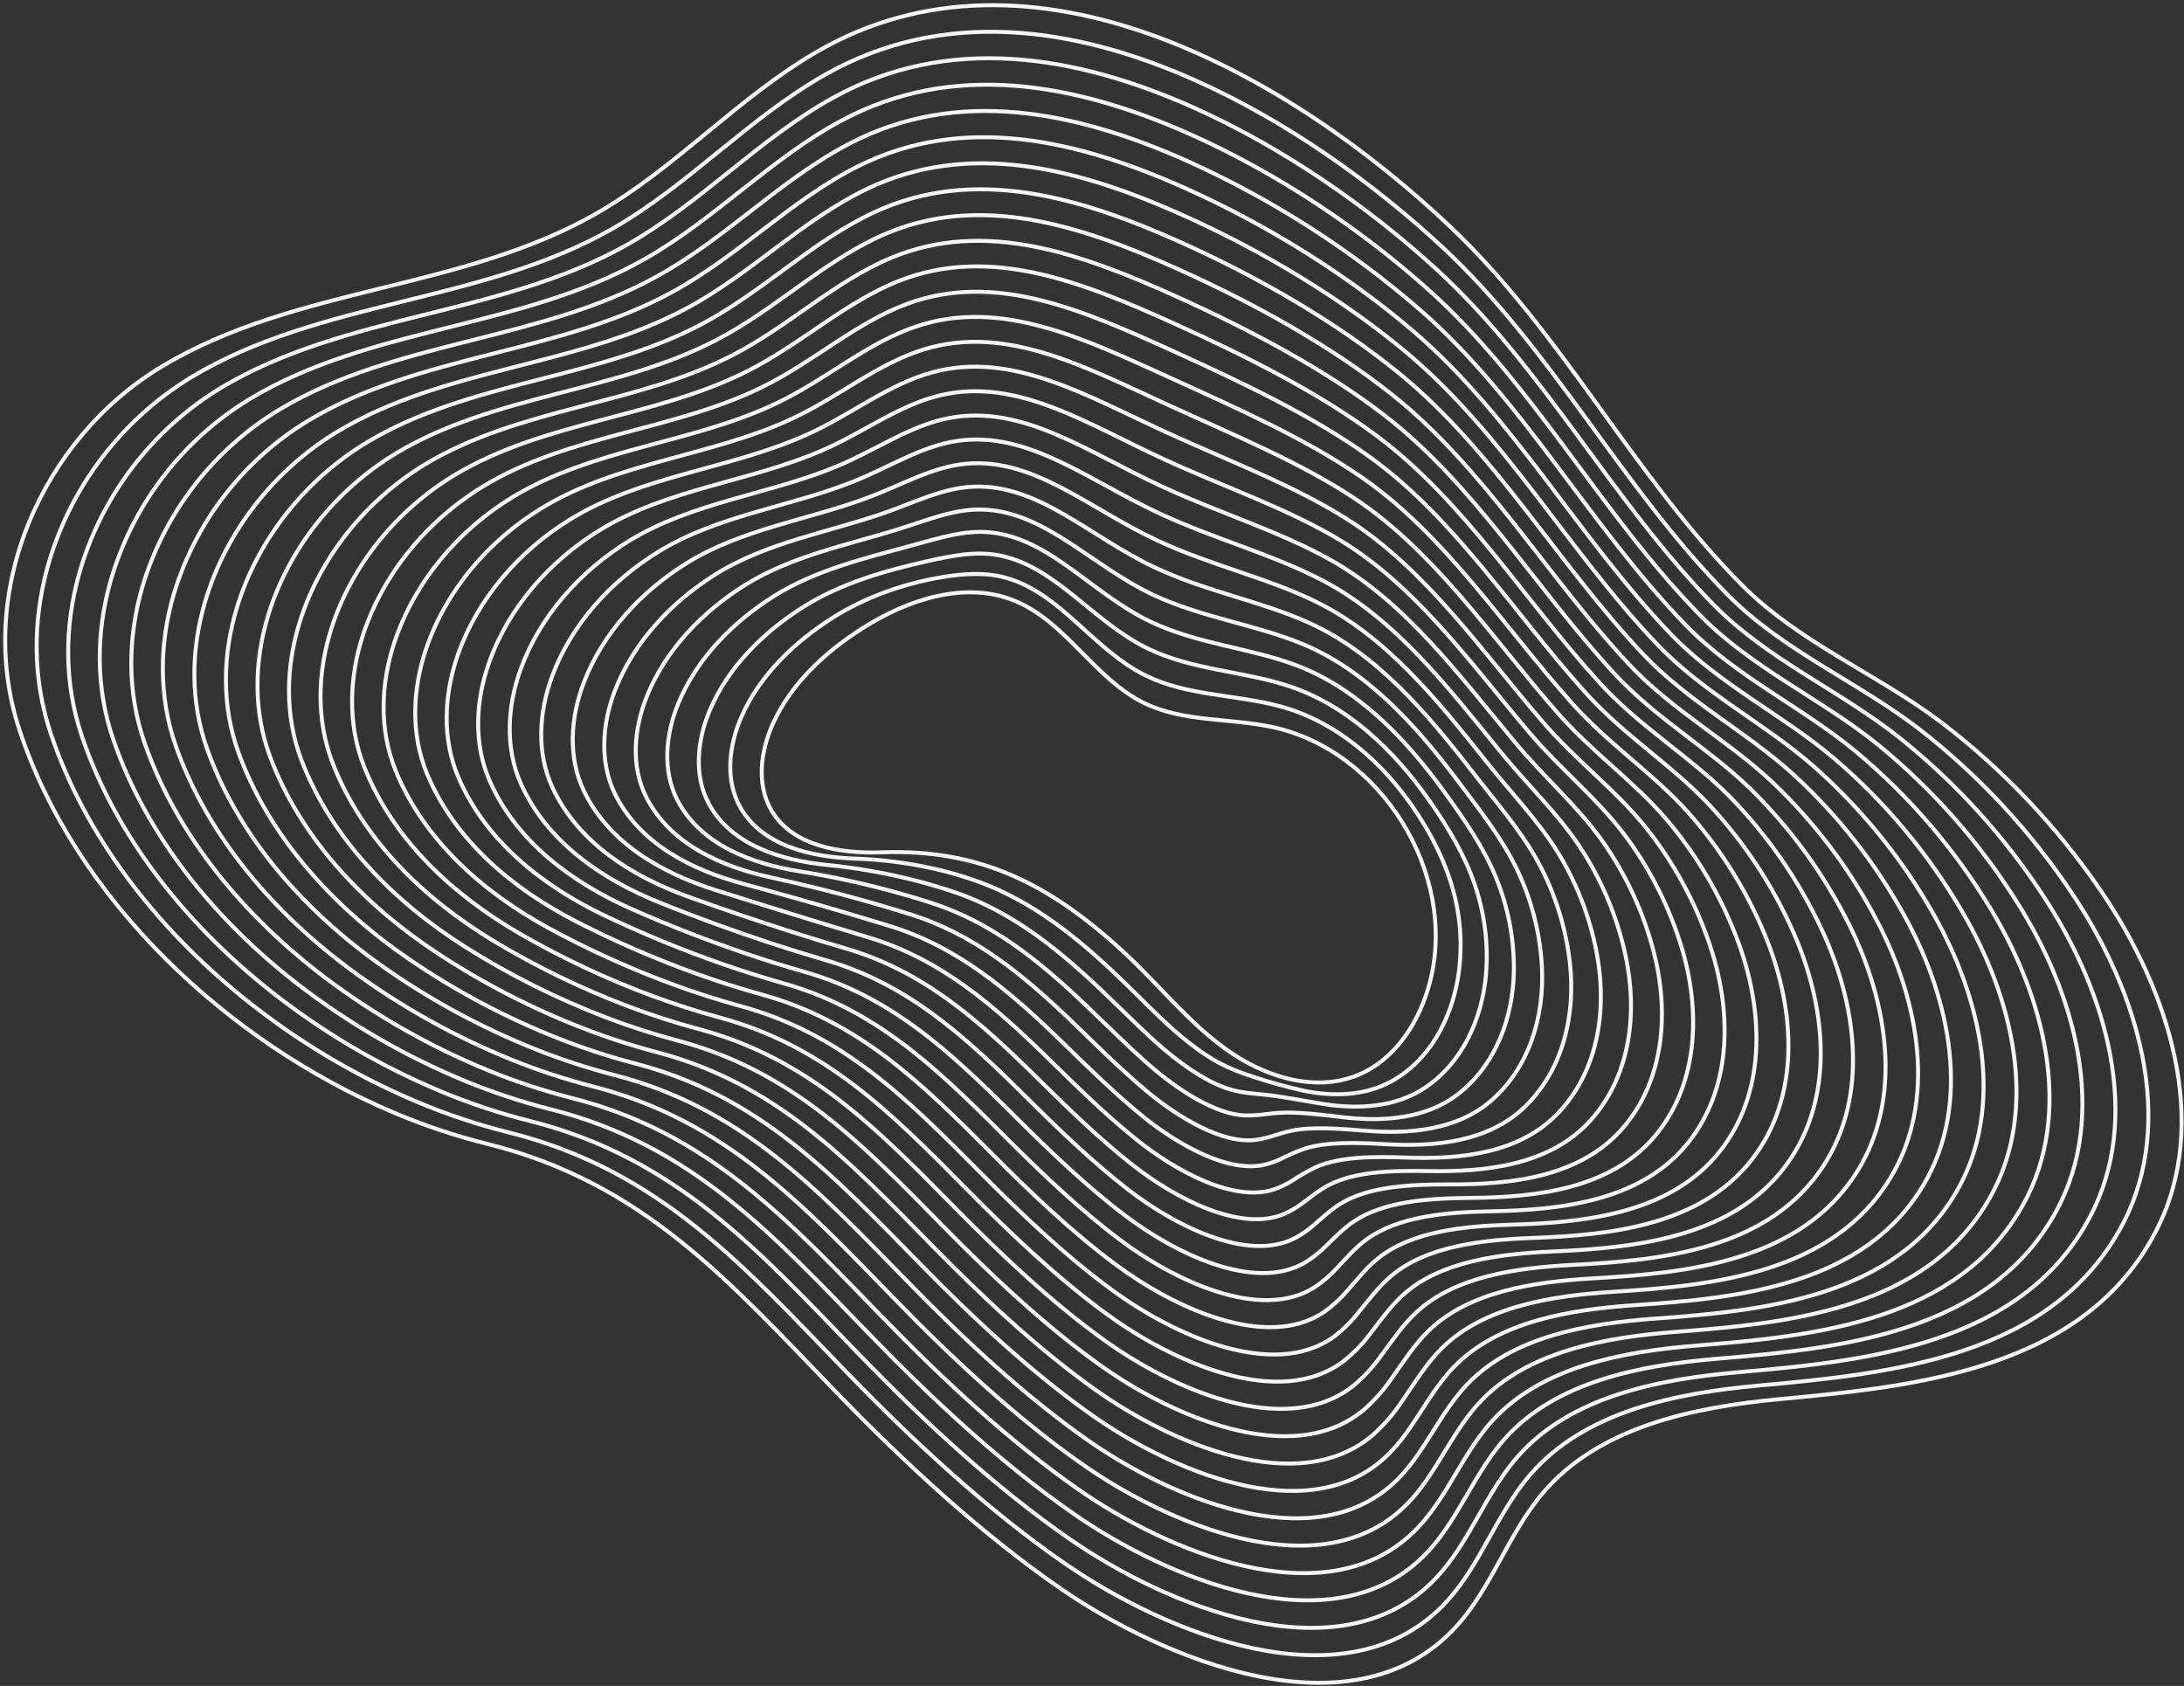 <svg width="421" height="325" viewBox="0 0 421 325" fill="none" xmlns="http://www.w3.org/2000/svg">
<rect x="0" y="0" width="421" height="325" fill="#333333" stroke="none"/>
<path d="M216.643 183.57C223.286 189.696 228.947 196.935 236.273 202.226C243.598 207.518 253.368 210.668 261.73 207.244C269.01 204.264 273.693 196.904 275.649 189.274C281.032 168.405 266.229 144.578 245.146 140.13C236.954 138.402 228.099 139.201 220.581 135.543C211.022 130.898 205.545 119.965 195.739 115.872C186.135 111.86 174.979 115.549 166.2 121.146C159.022 125.719 152.514 131.76 148.997 139.506C146.583 144.82 145.771 151.332 148.772 156.336C152.863 163.158 162.077 164.59 170.022 164.303C189.042 163.607 202.468 170.501 216.643 183.57Z" stroke="#F5F5F5" stroke-width="0.766" stroke-miterlimit="10"/>
<path d="M160.584 119.036C153.133 123.762 146.467 130.131 142.919 138.196C140.488 143.725 139.725 150.426 142.735 155.677C146.952 163.046 156.336 165.214 164.662 165.51C169.877 165.672 175.066 166.334 180.156 167.485C182.578 168.041 184.937 168.707 187.234 169.482C197.152 172.798 205.563 178.875 214.328 187.097C217.302 189.884 220.2 192.855 223.139 195.678C227.176 199.583 231.895 203.523 236.336 205.552C237.04 205.875 237.717 206.171 238.404 206.45C239.395 206.845 240.404 207.195 241.494 207.549C244.695 208.611 247.946 209.51 251.238 210.242C256.97 211.44 263.053 211.261 268.145 208.492C275.43 204.538 279.691 196.639 281.037 188.547C281.934 183.046 281.657 177.417 280.225 172.031C278.758 166.457 276.125 161.188 272.81 156.238C266.494 146.813 257.468 139.008 246.608 136.118C238.211 133.874 229.001 134.161 221.039 130.315C210.888 125.423 204.648 114.53 194.187 111.465C190.123 110.267 185.911 110.545 181.586 111.259C174.36 112.457 166.9 115.051 160.584 119.036Z" stroke="#F5F5F5" stroke-width="0.766" stroke-miterlimit="10"/>
<path d="M154.963 116.932C147.225 121.797 140.411 128.502 136.84 136.885C134.391 142.635 133.669 149.524 136.688 155.022C141.035 162.938 150.594 165.842 159.301 166.722C164.801 167.265 170.255 168.203 175.62 169.527C178.201 170.167 180.721 170.893 183.179 171.704C193.972 175.2 202.755 181.828 212.041 190.621C215.454 193.865 218.886 197.312 222.358 200.494C227.077 204.798 233.124 209.205 238.251 210.296C239.059 210.467 239.808 210.597 240.561 210.695C241.642 210.83 242.728 210.915 243.948 211.046C247.2 211.382 251.251 212.199 255.252 212.841C261.891 213.869 269.006 213.442 274.582 209.753C281.889 204.919 285.711 196.401 286.451 187.833C286.927 182.012 286.2 176.155 284.316 170.626C282.378 164.882 279.207 159.586 275.555 154.371C268.598 144.43 259.406 135.732 248.053 132.124C239.426 129.372 229.858 129.135 221.416 125.095C210.672 119.957 203.594 109.158 192.554 107.049C188.01 106.183 183.452 107.139 178.648 108.202C170.659 110.002 162.113 112.43 154.963 116.932Z" stroke="#F5F5F5" stroke-width="0.766" stroke-miterlimit="10"/>
<path d="M149.338 114.822C141.322 119.844 134.36 126.891 130.758 135.579C128.291 141.544 127.618 148.626 130.641 154.366C135.127 162.835 144.835 166.484 153.941 167.938C159.715 168.859 165.439 170.073 171.09 171.573C173.817 172.297 176.494 173.08 179.12 173.921C190.783 177.596 199.947 184.786 209.704 194.157C213.562 197.864 217.518 201.787 221.537 205.31C226.92 210.022 234.326 214.901 240.127 215.026C240.976 215.045 241.825 215.012 242.67 214.928C243.845 214.811 245.007 214.631 246.357 214.537C249.946 214.272 254.643 214.883 259.227 215.408C266.768 216.27 274.927 215.628 280.974 210.978C288.331 205.337 291.695 196.141 291.821 187.084C291.883 180.948 290.714 174.862 288.385 169.186C285.967 163.275 282.262 157.966 278.274 152.463C270.675 142.011 261.313 132.424 249.471 128.093C240.66 124.871 230.733 124.095 221.829 119.867C210.493 114.481 202.54 103.84 190.958 102.633C185.92 102.108 181.04 103.732 175.778 105.146C166.954 107.552 157.337 109.836 149.338 114.822Z" stroke="#F5F5F5" stroke-width="0.766" stroke-miterlimit="10"/>
<path d="M143.717 112.717C135.418 117.888 128.304 125.252 124.679 134.26C122.19 140.444 121.539 147.724 124.598 153.707C129.187 162.727 139.083 167.072 148.58 169.141C154.721 170.487 160.732 171.959 166.559 173.606C169.439 174.42 172.28 175.261 175.082 176.129C187.642 179.984 197.147 187.739 207.406 197.671C211.708 201.841 216.185 206.248 220.756 210.108C226.826 215.228 235.559 220.583 242.041 219.739C242.981 219.614 243.91 219.414 244.818 219.142C246.088 218.769 247.326 218.325 248.802 218.006C252.754 217.145 258.074 217.558 263.237 217.975C271.684 218.675 280.884 217.845 287.406 212.208C294.83 205.795 297.724 195.881 297.226 186.339C296.878 179.891 295.268 173.573 292.489 167.745C289.6 161.668 285.356 156.314 281.028 150.556C272.792 139.596 263.259 129.13 250.928 124.077C241.911 120.374 231.639 119.054 222.263 114.652C210.336 109.024 201.485 98.589 189.378 98.23C183.838 98.069 178.639 100.326 172.906 102.099C163.239 105.079 152.559 107.211 143.717 112.717Z" stroke="#F5F5F5" stroke-width="0.766" stroke-miterlimit="10"/>
<path d="M138.096 110.612C129.515 115.935 122.252 123.628 118.596 132.963C116.093 139.363 115.492 146.835 118.551 153.06C123.262 162.638 133.328 167.7 143.223 170.362C149.58 172.076 155.887 173.835 162.032 175.657C165.065 176.555 168.055 177.453 171.004 178.35C184.43 182.389 194.33 190.71 205.096 201.217C209.842 205.844 214.844 210.736 219.962 214.932C226.691 220.466 236.775 226.3 243.939 224.483C244.977 224.213 245.988 223.846 246.958 223.388C248.347 222.68 249.775 222.053 251.237 221.512C255.535 220.048 261.496 220.241 267.238 220.574C276.586 221.112 286.85 220.125 293.821 213.469C301.335 206.288 303.73 195.647 302.622 185.643C301.859 178.884 299.809 172.333 296.584 166.345C293.215 160.106 288.438 154.721 283.773 148.698C274.895 137.226 265.192 125.89 252.372 120.078C243.149 115.899 232.5 114.032 222.68 109.423C210.138 103.553 200.377 93.361 187.763 93.814C181.716 94.029 176.203 96.915 170.004 99.038C159.556 102.624 147.781 104.599 138.096 110.612Z" stroke="#F5F5F5" stroke-width="0.766" stroke-miterlimit="10"/>
<path d="M132.472 108.49C123.617 113.97 116.197 121.985 112.514 131.643C109.993 138.259 109.433 145.924 112.514 152.392C117.337 162.526 127.582 168.297 137.864 171.564C144.435 173.651 151.034 175.693 157.503 177.691C160.688 178.669 163.841 179.634 166.954 180.563C181.255 184.777 191.501 193.663 202.769 204.735C207.95 209.829 213.477 215.202 219.147 219.739C226.566 225.681 237.987 231.996 245.819 229.204C246.955 228.787 248.045 228.253 249.071 227.611C250.537 226.634 252.067 225.758 253.651 224.99C258.294 222.93 264.893 222.916 271.213 223.15C281.468 223.522 292.813 222.373 300.219 214.703C307.844 206.813 309.729 195.405 307.997 184.889C306.823 177.825 304.332 171.044 300.654 164.9C296.823 158.504 291.494 153.092 286.505 146.8C276.987 134.821 267.109 122.618 253.808 116.061C244.388 111.407 233.367 108.988 223.09 104.19C209.973 98.073 199.315 88.177 186.18 89.402C179.627 90.013 173.809 93.527 167.134 95.986C155.838 100.191 143.005 101.991 132.472 108.49Z" stroke="#F5F5F5" stroke-width="0.766" stroke-miterlimit="10"/>
<path d="M126.851 106.398C117.713 112.035 110.141 120.374 106.436 130.346C103.893 137.182 103.368 145.045 106.463 151.75C111.397 162.44 121.827 168.921 132.481 172.79C139.268 175.249 146.162 177.574 152.949 179.746C156.287 180.81 159.602 181.833 162.872 182.793C178.052 187.187 188.661 196.648 200.432 208.281C206.057 213.837 212.095 219.685 218.326 224.568C226.4 230.918 239.167 237.718 247.69 233.948C248.928 233.381 250.1 232.68 251.184 231.856C252.723 230.721 254.19 229.482 256.056 228.495C261.048 225.834 268.284 225.614 275.188 225.748C286.344 225.959 298.788 224.671 306.611 215.964C314.349 207.356 315.717 195.167 313.34 184.176C311.755 176.808 308.826 169.796 304.7 163.49C300.411 156.915 294.58 151.471 289.233 144.91C279.072 132.42 269.02 119.36 255.235 112.049C245.586 106.932 234.228 103.97 223.489 98.966C209.785 92.602 198.211 83.02 184.57 84.99C177.509 86.009 171.382 90.125 164.231 92.934C152.133 97.718 138.227 99.383 126.851 106.398Z" stroke="#F5F5F5" stroke-width="0.766" stroke-miterlimit="10"/>
<path d="M121.23 104.293C111.81 110.083 104.09 118.745 100.353 129.04C97.796 136.091 97.303 144.151 100.42 151.094C105.467 162.346 116.076 169.531 127.133 173.983C134.14 176.815 141.326 179.423 148.436 181.77C151.926 182.919 155.392 183.993 158.834 184.993C174.889 189.588 185.857 199.597 198.135 211.808C204.199 217.831 210.776 224.16 217.545 229.384C226.31 236.147 240.422 243.427 249.605 238.678C250.943 237.962 252.194 237.093 253.332 236.089C254.965 234.697 256.508 233.194 258.505 231.982C263.843 228.724 271.702 228.32 279.202 228.32C291.255 228.378 304.812 226.973 313.043 217.199C320.907 207.881 321.75 194.916 318.771 183.44C316.774 175.77 313.407 168.524 308.831 162.054C304.036 155.322 297.652 149.847 291.973 143.012C281.171 130.032 270.939 116.119 256.674 108.041C246.806 102.462 235.098 98.921 223.906 93.746C209.605 87.136 197.139 77.886 182.973 80.583C175.409 82.01 168.977 86.723 161.351 89.878C148.427 95.286 133.449 96.776 121.23 104.293Z" stroke="#F5F5F5" stroke-width="0.766" stroke-miterlimit="10"/>
<path d="M115.596 102.206C105.902 108.153 98.025 117.143 94.266 127.757C91.687 135.023 91.229 143.281 94.365 150.462C99.523 162.274 110.321 170.164 121.764 175.236C128.991 178.44 136.469 181.33 143.893 183.857C147.538 185.093 151.163 186.225 154.766 187.254C171.7 192.007 183.027 202.604 195.811 215.363C202.316 221.853 209.421 228.657 216.738 234.213C226.158 241.394 241.616 249.153 251.494 243.422C252.932 242.554 254.262 241.517 255.455 240.334C257.182 238.692 258.801 236.919 260.927 235.487C266.611 231.628 275.125 230.999 283.186 230.927C296.145 230.824 310.823 229.271 319.449 218.469C327.461 208.429 327.775 194.66 324.186 182.722C321.781 174.75 317.972 167.273 312.94 160.64C307.674 153.733 300.752 148.236 294.732 141.136C283.294 127.627 272.878 112.861 258.137 104.024C248.062 97.988 235.995 93.881 224.346 88.518C209.453 81.66 196.085 72.76 181.398 76.167C173.324 78.038 166.573 83.321 158.485 86.826C144.722 92.831 128.677 94.168 115.596 102.206Z" stroke="#F5F5F5" stroke-width="0.766" stroke-miterlimit="10"/>
<path d="M109.984 100.079C100.012 106.183 91.983 115.491 88.192 126.424C85.595 133.91 85.173 142.365 88.331 149.784C93.598 162.153 104.579 170.748 116.412 176.429C123.884 180.001 131.549 183.155 139.371 185.877C143.166 187.196 146.961 188.395 150.72 189.467C168.528 194.404 180.214 205.57 193.51 218.891C200.45 225.843 208.071 233.145 215.939 239.033C226.032 246.636 242.854 254.867 253.387 248.157C254.927 247.135 256.339 245.929 257.59 244.567C259.406 242.668 261.102 240.635 263.354 238.975C269.387 234.522 278.538 233.679 287.183 233.513C301.044 233.248 316.852 231.574 325.864 219.712C334.014 208.981 333.781 194.449 329.547 182.013C326.739 173.732 322.495 166.011 317.009 159.204C311.262 152.131 303.807 146.602 297.451 139.233C285.37 125.212 274.77 109.612 259.554 99.998C249.273 93.518 236.847 88.85 224.736 83.294C209.251 76.176 194.995 67.649 179.779 71.76C171.224 74.067 164.137 79.919 155.556 83.774C141.017 90.38 123.899 91.565 109.984 100.079Z" stroke="#F5F5F5" stroke-width="0.766" stroke-miterlimit="10"/>
<path d="M104.381 97.974C94.131 104.23 85.944 113.866 82.127 125.118C79.516 132.819 79.121 141.477 82.302 149.129C87.685 162.063 98.85 171.353 111.069 177.641C118.759 181.588 126.701 185.022 134.844 187.919C138.791 189.323 142.743 190.58 146.664 191.666C165.352 196.783 177.396 208.523 191.199 222.4C198.578 229.823 206.724 237.601 215.153 243.831C225.919 251.846 244.073 260.557 255.297 252.869C256.936 251.695 258.425 250.325 259.733 248.79C261.644 246.631 263.416 244.333 265.798 242.453C272.177 237.399 281.947 236.367 291.188 236.084C305.96 235.689 322.907 233.867 332.287 220.946C340.594 209.511 339.809 194.188 334.947 181.263C331.728 172.695 327.042 164.754 321.099 157.795C314.882 150.556 306.888 144.995 300.195 137.357C287.469 122.829 276.69 106.389 260.998 96.004C250.488 89.052 237.726 83.814 225.157 78.052C209.075 70.7 193.958 62.528 178.186 67.33C169.142 70.081 161.723 76.499 152.693 80.704C137.311 87.925 119.126 88.958 104.381 97.974Z" stroke="#F5F5F5" stroke-width="0.766" stroke-miterlimit="10"/>
<path d="M98.738 95.869C88.21 102.283 79.897 112.242 76.031 123.807C73.398 131.729 73.034 140.584 76.242 148.491C81.719 161.987 93.086 171.973 105.691 178.871C113.607 183.188 121.836 186.902 130.309 189.983C134.409 191.469 138.523 192.788 142.605 193.906C162.167 199.197 174.571 211.512 188.88 225.95C196.699 233.836 205.37 242.107 214.351 248.664C225.789 257.088 245.303 266.284 257.186 257.64C258.932 256.297 260.502 254.739 261.86 253.004C263.865 250.594 265.713 248.027 268.225 245.922C274.954 240.272 285.379 239.033 295.18 238.651C310.854 238.095 328.95 236.156 338.693 222.176C347.157 210.031 345.821 193.901 340.33 180.518C336.706 171.651 331.581 163.475 325.181 156.35C318.484 148.949 309.957 143.362 302.927 135.449C289.56 120.414 278.587 103.135 262.43 91.974C251.695 84.569 238.587 78.761 225.561 72.823C208.9 65.252 192.908 57.452 176.603 62.936C167.07 66.136 159.323 73.115 149.822 77.666C133.606 85.475 114.349 86.355 98.738 95.869Z" stroke="#F5F5F5" stroke-width="0.766" stroke-miterlimit="10"/>
<path d="M93.117 93.76C82.311 100.335 73.828 110.612 69.948 122.483C67.302 130.62 66.965 139.672 70.195 147.8C75.78 161.897 87.335 172.561 100.344 180.069C108.478 184.754 116.99 188.747 125.792 192.007C130.045 193.578 134.315 194.956 138.559 196.105C159 201.576 171.754 214.465 186.557 229.46C194.815 237.817 204.016 246.55 213.543 253.457C225.655 262.299 246.505 271.979 259.074 262.33C260.925 260.852 262.583 259.146 264.009 257.254C266.104 254.588 268.046 251.756 270.666 249.432C277.74 243.18 288.806 241.735 299.191 241.254C315.788 240.536 335.019 238.485 345.126 223.437C353.752 210.592 351.854 193.695 345.74 179.809C341.71 170.645 336.145 162.236 329.286 154.945C322.109 147.374 313.052 141.759 305.686 133.582C291.677 118.036 280.512 99.9 263.892 87.979C252.933 80.121 239.48 73.743 225.996 67.617C208.73 59.781 191.904 52.358 175.001 58.525C164.989 62.182 156.906 69.713 146.929 74.614C129.901 83.02 109.576 83.747 93.117 93.76Z" stroke="#F5F5F5" stroke-width="0.766" stroke-miterlimit="10"/>
<path d="M87.497 91.655C76.426 98.387 67.759 108.988 63.87 121.195C61.201 129.548 60.896 138.802 64.152 147.168C69.836 161.781 81.593 173.162 94.965 181.277C103.317 186.329 112.115 190.603 121.248 194.045C125.653 195.706 130.085 197.137 134.49 198.318C155.806 203.968 168.923 217.432 184.255 232.988C192.944 241.807 202.674 251.02 212.754 258.269C225.543 267.518 247.743 277.684 260.976 267.056C262.921 265.423 264.651 263.55 266.126 261.482C268.315 258.56 270.316 255.468 273.083 252.919C280.507 246.066 292.211 244.392 303.17 243.835C320.664 242.938 341.066 240.792 351.527 224.68C360.319 211.131 357.87 193.444 351.114 179.077C346.684 169.608 340.682 160.959 333.364 153.496C325.715 145.785 316.111 140.139 308.409 131.693C293.763 115.635 282.392 96.686 265.319 83.967C254.135 75.66 240.342 68.708 226.395 62.393C208.537 54.315 190.841 47.273 173.391 54.113C162.903 58.224 154.474 66.302 144.031 71.562C126.196 80.57 104.83 81.176 87.497 91.655Z" stroke="#F5F5F5" stroke-width="0.766" stroke-miterlimit="10"/>
<path d="M81.871 89.55C70.522 96.457 61.712 107.363 57.787 119.885C55.095 128.452 54.826 137.909 58.105 146.512C63.892 161.691 75.847 173.768 89.605 182.493C98.171 187.911 107.253 192.468 116.717 196.096C121.206 197.819 125.783 199.302 130.43 200.539C152.626 206.373 166.097 220.408 181.94 236.524C191.069 245.81 201.328 255.499 211.955 263.089C225.412 272.751 248.963 283.397 262.873 271.791C264.918 270.004 266.727 267.963 268.256 265.719C270.54 262.546 272.617 259.184 275.514 256.41C283.284 248.96 295.624 247.102 307.166 246.425C325.558 245.383 347.13 243.112 357.941 225.928C366.913 211.674 363.889 193.201 356.506 178.355C351.669 168.596 345.229 159.72 337.454 152.095C329.331 144.196 319.193 138.519 311.15 129.803C295.862 113.238 284.307 93.45 266.74 79.955C255.333 71.199 241.171 63.672 226.794 57.169C208.362 48.839 189.813 42.188 171.794 49.697C160.83 54.27 152.056 62.9 141.147 68.501C122.49 78.115 100.043 78.572 81.871 89.55Z" stroke="#F5F5F5" stroke-width="0.766" stroke-miterlimit="10"/>
<path d="M76.251 87.441C64.624 94.505 55.661 105.734 51.709 118.579C49.018 127.362 48.753 137.02 52.059 145.857C57.949 161.596 70.105 174.369 84.245 183.704C93.022 189.488 102.387 194.326 112.182 198.138C116.818 199.944 121.552 201.488 126.362 202.761C149.437 208.77 163.262 223.379 179.613 240.052C189.181 249.809 199.965 259.974 211.144 267.904C225.278 277.975 250.197 289.133 264.758 276.517C266.904 274.577 268.793 272.37 270.379 269.951C272.752 266.522 274.905 262.896 277.928 259.902C286.048 251.851 299.012 249.786 311.146 249.01C330.435 247.807 353.191 245.419 364.338 227.175C373.481 212.217 369.901 192.95 361.885 177.628C356.65 167.574 349.774 158.466 341.542 150.677C332.942 142.599 322.253 136.903 313.891 127.923C297.962 110.846 286.209 90.223 268.199 75.951C256.567 66.751 242.096 58.641 227.225 51.941C208.183 43.368 188.791 37.103 170.197 45.294C158.763 50.329 149.648 59.507 138.258 65.454C118.785 75.664 95.271 75.965 76.251 87.441Z" stroke="#F5F5F5" stroke-width="0.766" stroke-miterlimit="10"/>
<path d="M70.626 85.336C58.725 92.553 49.605 104.109 45.627 117.268C42.904 126.271 42.684 136.118 46.017 145.202C52.005 161.507 64.359 174.971 78.884 184.921C87.873 191.067 97.523 196.185 107.652 200.18C112.443 202.072 117.343 203.675 122.325 204.982C146.279 211.171 160.427 226.386 177.321 243.579C187.306 253.821 198.642 264.444 210.368 272.715C225.171 283.199 251.44 294.837 266.674 281.243C269.002 279.183 270.823 276.755 272.532 274.179C274.999 270.494 277.229 266.603 280.382 263.385C288.847 254.741 302.466 252.465 315.165 251.59C335.351 250.244 359.288 247.735 370.789 228.414C380.106 212.751 375.957 192.698 367.308 176.892C361.669 166.541 354.352 157.199 345.655 149.245C336.581 141.01 325.375 135.279 316.655 126.024C300.084 108.436 288.129 86.978 269.661 71.93C257.796 62.263 242.962 53.606 227.643 46.721C208.004 37.898 187.773 32.023 168.6 40.882C156.7 46.384 147.23 56.105 135.374 62.425C115.08 73.209 90.476 73.362 70.626 85.336Z" stroke="#F5F5F5" stroke-width="0.766" stroke-miterlimit="10"/>
<path d="M65.004 83.231C52.821 90.605 43.549 102.48 39.543 115.962C36.802 125.181 36.609 135.261 39.991 144.546C46.065 161.412 58.625 175.572 73.523 186.133C82.725 192.642 92.663 198.044 103.129 202.227C108.066 204.199 113.123 205.858 118.269 207.195C143.098 213.568 157.605 229.352 175.01 247.111C185.43 257.82 197.291 268.923 209.55 277.536C225.049 288.428 252.65 300.546 268.561 285.978C270.988 283.77 272.881 281.144 274.653 278.415C277.214 274.479 279.52 270.337 282.804 266.881C291.614 257.636 305.87 255.154 319.139 254.18C340.222 252.659 365.342 250.055 377.172 229.666C386.664 213.294 381.949 192.452 372.686 176.169C366.643 165.523 358.886 155.947 349.727 147.827C340.177 139.426 328.438 133.663 319.376 124.139C302.169 106.044 290.012 83.747 271.087 67.922C258.975 57.815 243.844 48.57 228.063 41.497C207.837 32.427 186.767 26.942 167.011 36.47C154.644 42.439 144.825 52.703 132.498 59.359C111.374 70.759 85.72 70.754 65.004 83.231Z" stroke="#F5F5F5" stroke-width="0.766" stroke-miterlimit="10"/>
<path d="M59.384 81.113C46.889 88.691 37.653 100.642 33.465 114.647C30.706 124.072 30.541 134.336 33.914 143.882C40.1 161.314 52.862 176.165 68.15 187.335C77.559 194.206 87.778 199.89 98.577 204.26C103.662 206.316 108.877 208.036 114.187 209.407C139.895 215.955 154.761 232.296 172.673 250.634C183.533 261.81 195.923 273.389 208.748 282.342C224.897 293.643 253.862 306.245 270.441 290.699C272.971 288.338 274.927 285.547 276.775 282.621C279.422 278.429 281.809 274.008 285.218 270.341C294.378 260.499 309.271 257.815 323.132 256.738C345.112 255.055 371.426 252.344 383.583 230.883C393.254 213.828 387.997 192.155 378.056 175.415C371.617 164.475 363.419 154.672 353.792 146.4C343.766 137.837 331.489 132.038 322.091 122.25C304.242 103.647 291.884 80.511 272.505 63.906C260.182 53.35 244.693 43.53 228.454 36.268C207.649 26.956 185.749 21.871 165.388 32.059C152.554 38.499 142.385 49.302 129.583 56.294C107.669 68.304 80.943 68.151 59.384 81.113Z" stroke="#F5F5F5" stroke-width="0.766" stroke-miterlimit="10"/>
<path d="M53.759 79.017C40.995 86.767 31.587 99.011 27.383 113.346C24.606 122.999 24.467 133.457 27.881 143.236C34.161 161.233 47.17 176.748 62.803 188.565C72.427 195.791 82.932 201.76 94.064 206.329C99.298 208.47 104.673 210.248 110.15 211.651C136.733 218.383 151.963 235.303 170.377 254.193C181.677 265.831 194.6 277.886 207.968 287.18C224.794 298.899 255.1 311.977 272.357 295.456C274.986 292.948 277.022 289.981 278.924 286.902C281.665 282.45 284.123 277.765 287.667 273.887C297.173 263.443 312.707 260.553 327.142 259.377C350.02 257.533 377.527 254.714 390.011 232.184C399.88 214.398 394.048 191.962 383.457 174.737C376.62 163.49 367.982 153.444 357.888 145C347.387 136.266 334.562 130.445 324.841 120.387C306.351 101.273 293.786 77.302 273.954 59.92C260.42 48.147 245.236 38.418 228.885 31.044C207.474 21.485 184.74 16.781 163.81 27.651C150.514 34.554 139.985 45.9 126.716 53.233C103.964 65.853 76.17 65.544 53.759 79.017Z" stroke="#F5F5F5" stroke-width="0.766" stroke-miterlimit="10"/>
<path d="M48.139 76.912C35.102 84.834 25.522 97.374 21.305 112.04C18.505 121.913 18.393 132.563 21.838 142.558C28.217 161.116 41.406 177.336 57.438 189.75C67.27 197.332 78.061 203.581 89.529 208.335C94.911 210.558 100.444 212.394 106.086 213.828C133.548 220.74 149.15 238.23 168.058 257.681C179.797 269.798 193.241 282.32 207.165 291.956C224.66 304.073 256.32 317.641 274.25 300.146C276.982 297.489 279.09 294.348 281.051 291.094C283.886 286.391 286.434 281.44 290.094 277.325C299.963 266.284 316.112 263.187 331.135 261.913C354.941 259.907 383.619 256.976 396.426 233.382C406.46 214.887 400.046 191.644 388.849 173.966C381.612 162.425 372.539 152.145 361.988 143.532C351.011 134.655 337.644 128.807 327.591 118.476C308.455 98.849 295.688 74.067 275.403 55.89C262.623 44.437 246.456 33.45 229.303 25.82C207.295 16.036 183.74 11.701 162.213 23.24C148.459 30.613 137.577 42.516 123.832 50.19C100.259 63.398 71.393 62.941 48.139 76.912Z" stroke="#F5F5F5" stroke-width="0.766" stroke-miterlimit="10"/>
<path d="M42.517 74.803C29.208 82.899 19.456 95.737 15.221 110.734C12.409 120.818 12.305 131.679 15.791 141.926C22.241 161.058 35.658 177.964 52.077 190.984C62.113 198.93 73.189 205.462 84.998 210.399C90.532 212.706 96.23 214.601 102.044 216.068C130.381 223.159 146.328 241.223 165.742 261.235C177.917 273.802 191.886 286.817 206.361 296.794C224.533 309.333 257.535 323.372 276.138 304.899C278.973 302.09 281.153 298.782 283.181 295.349C286.106 290.389 288.716 285.174 292.52 280.839C302.716 269.197 319.525 265.894 335.135 264.52C359.843 262.353 389.71 259.323 402.84 234.648C413.063 215.448 406.065 191.442 394.245 173.261C386.6 161.434 377.088 150.927 366.078 142.15C354.622 133.066 340.738 127.187 330.331 116.568C310.553 96.435 297.585 70.822 276.842 51.86C263.833 39.958 247.326 28.41 229.741 20.578C207.106 10.547 182.735 6.612 160.615 18.828C146.404 26.673 135.158 39.1 120.943 47.138C96.553 60.948 66.62 60.333 42.517 74.803Z" stroke="#F5F5F5" stroke-width="0.766" stroke-miterlimit="10"/>
<path d="M36.892 72.698C23.314 80.968 13.391 94.099 9.138 109.423C6.308 119.746 6.241 130.786 9.749 141.288C16.302 160.964 29.917 178.575 46.716 192.196C56.956 200.5 68.317 207.316 80.463 212.441C86.139 214.825 91.987 216.776 97.957 218.276C127.174 225.542 143.484 244.176 163.419 264.754C176.033 277.769 190.531 291.278 205.55 301.596C224.39 314.544 258.747 329.063 278.027 309.616C280.96 306.658 283.212 303.176 285.303 299.567C288.322 294.352 291.009 288.872 294.938 284.308C305.484 272.069 322.934 268.56 339.11 267.087C364.724 264.758 395.784 261.621 409.237 235.878C419.644 215.964 412.063 191.177 399.615 172.516C391.576 160.384 381.626 149.635 370.152 140.687C358.224 131.459 343.807 125.549 333.054 114.679C312.639 94.034 299.433 67.617 278.269 47.847C265.013 35.514 248.187 23.379 230.118 15.354C206.94 5.077 181.739 1.54 159.018 14.416C144.35 22.732 132.74 35.698 118.058 44.086C92.848 58.493 61.842 57.725 36.892 72.698Z" stroke="#F5F5F5" stroke-width="0.766" stroke-miterlimit="10"/>
<path d="M75.932 214.488C81.76 216.961 87.773 218.974 93.916 220.506C124.007 227.956 140.676 247.156 161.118 268.295C174.176 281.795 189.194 295.766 204.765 306.443C224.287 319.804 259.985 334.803 279.933 314.378C287.353 306.784 290.515 295.928 297.383 287.836C308.275 275 326.361 271.279 343.138 269.704C369.654 267.218 401.902 263.973 415.683 237.157C426.274 216.539 418.11 190.966 405.038 171.82C396.596 159.397 386.208 148.417 374.274 139.3C361.867 129.902 346.911 123.964 335.827 112.821C314.766 91.655 301.358 64.39 279.723 43.862C248.941 14.636 198.902 -14.096 157.426 10.004C142.3 18.797 130.327 32.296 115.174 41.03C89.156 56.038 57.069 55.123 31.29 70.593C7.963 84.578 -4.974 114.198 3.72 140.606C14.45 173.283 43.778 200.912 75.932 214.488Z" stroke="#F5F5F5" stroke-width="0.766" stroke-miterlimit="10"/>
</svg>
